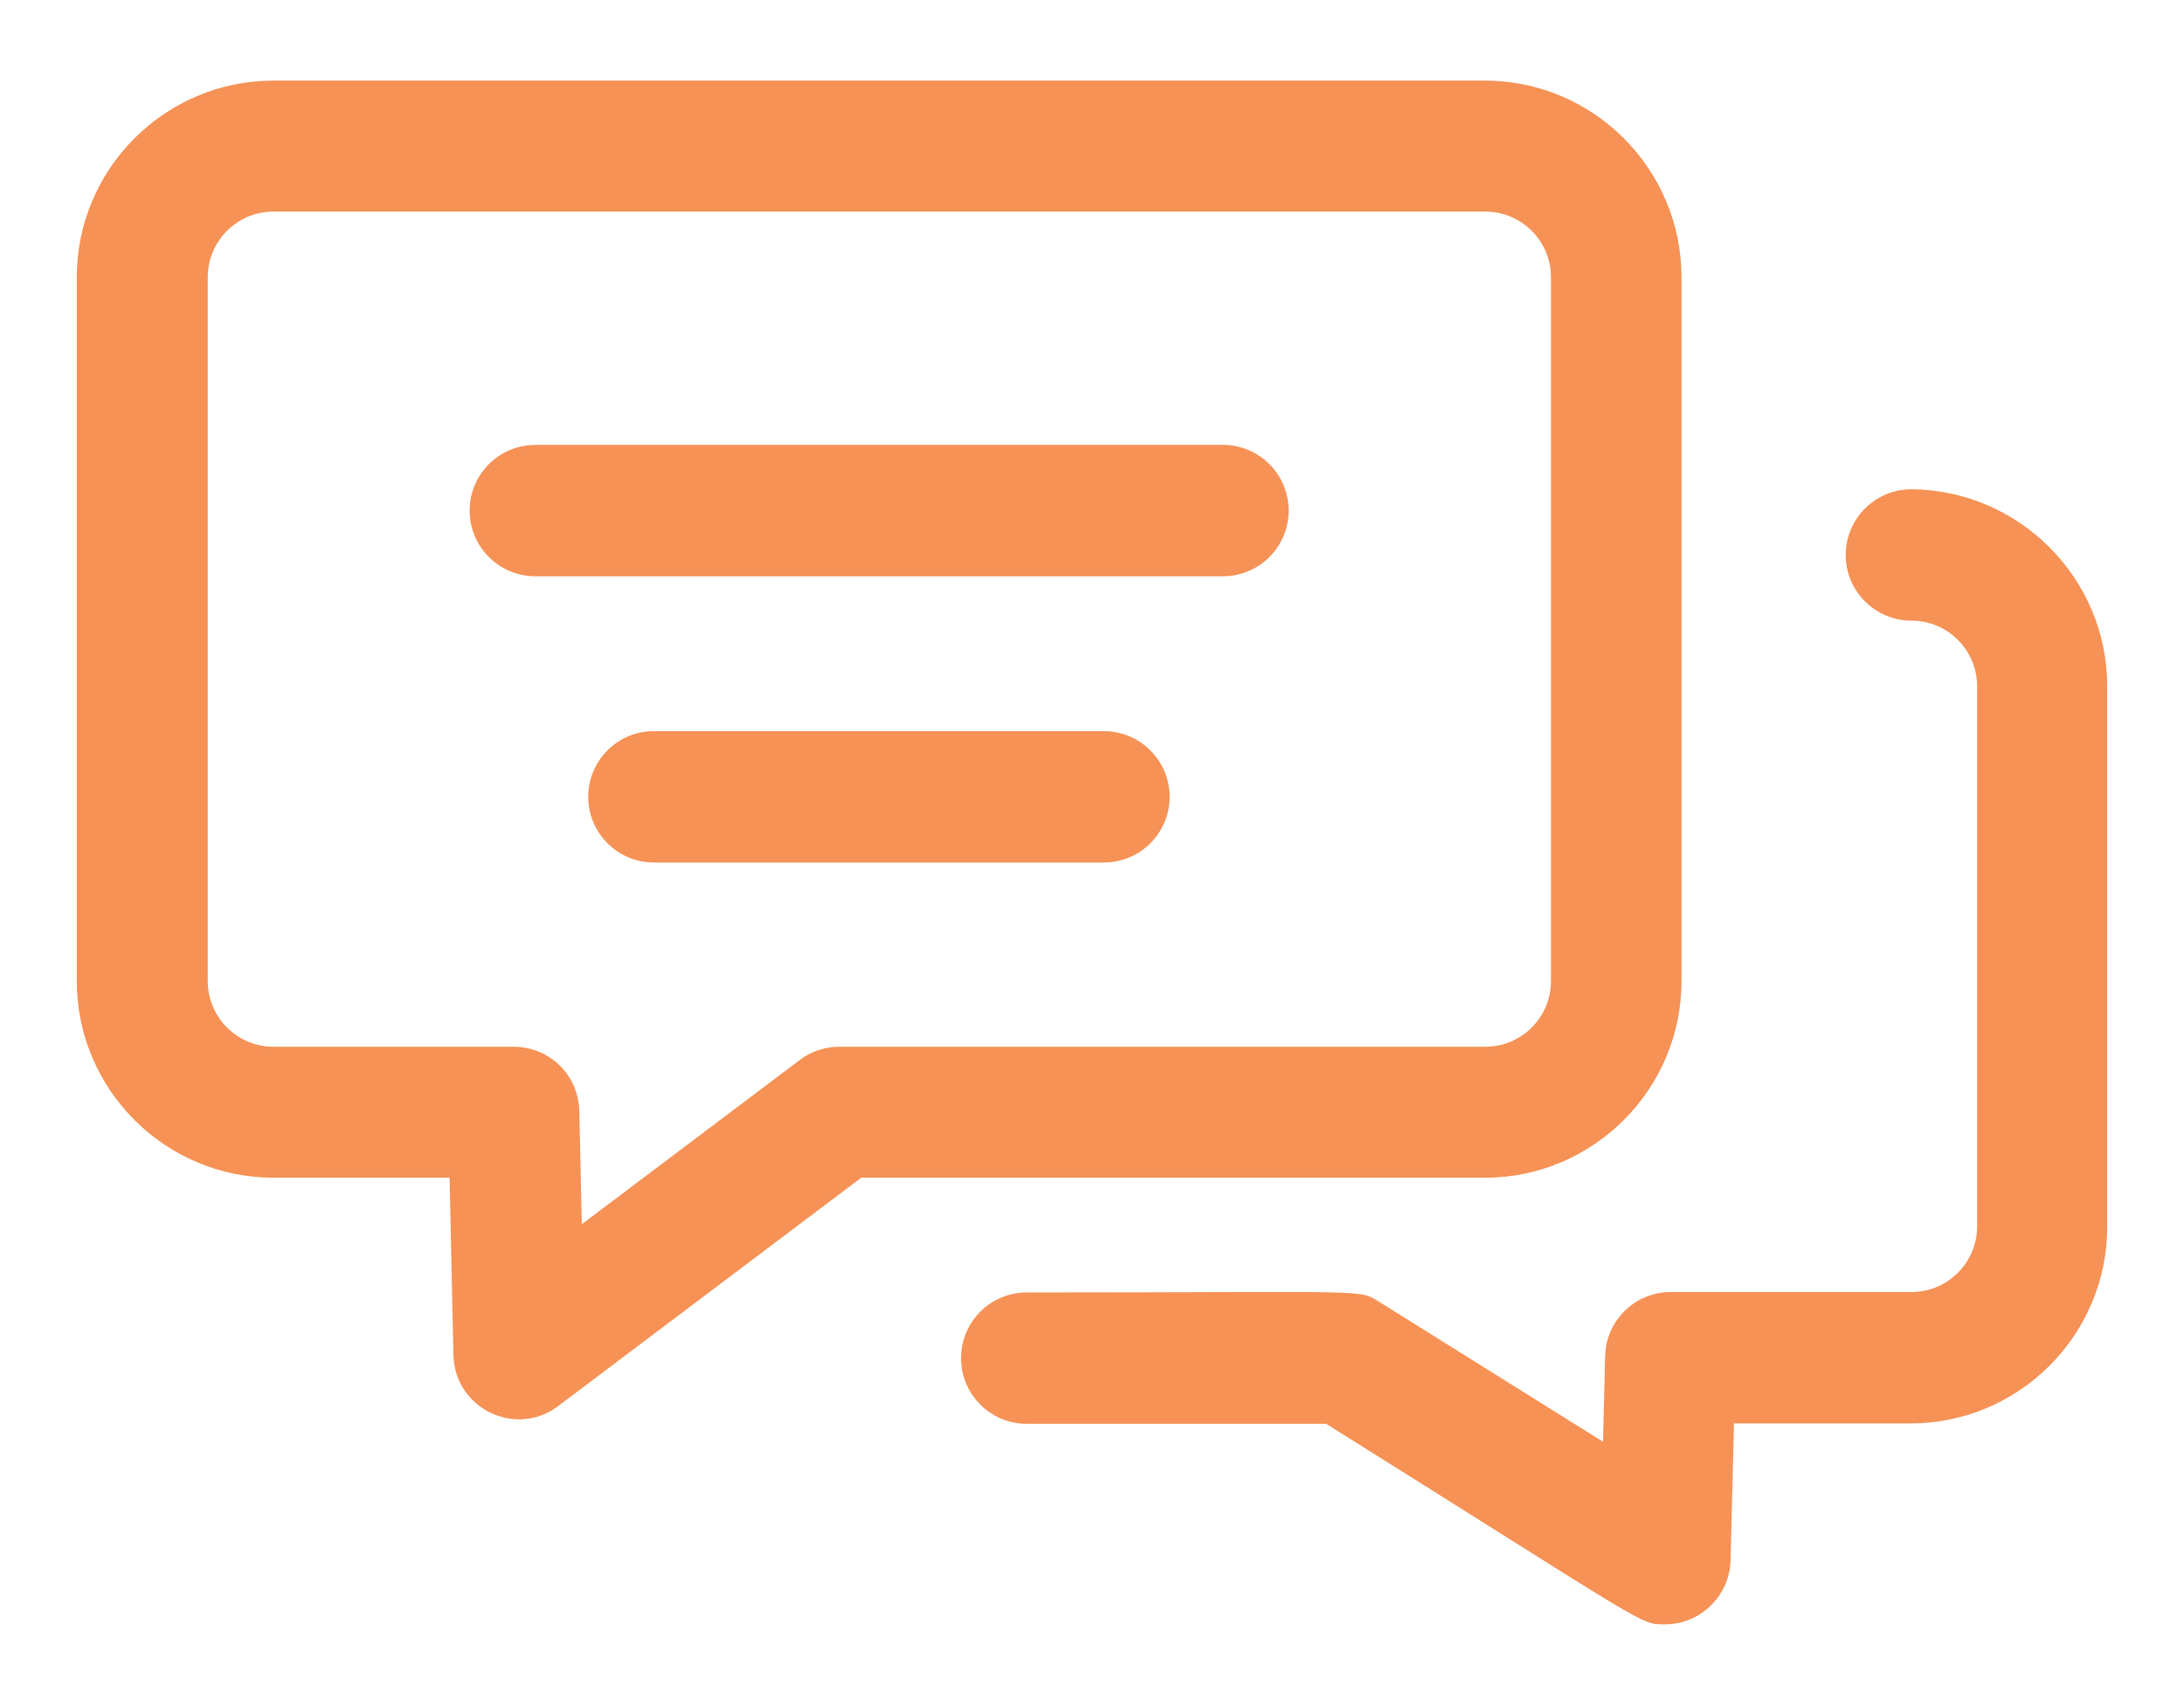 <?xml version="1.0" encoding="utf-8"?>
<!-- Generator: Adobe Illustrator 24.3.0, SVG Export Plug-In . SVG Version: 6.00 Build 0)  -->
<svg version="1.1" id="Layer_1" xmlns="http://www.w3.org/2000/svg" xmlns:xlink="http://www.w3.org/1999/xlink" x="0px" y="0px"
	 viewBox="0 0 512 397" style="enable-background:new 0 0 512 397;" xml:space="preserve">
<style type="text/css">
	.st0{fill:#F79256;}
</style>
<path class="st0" d="M394.2,230V65c0-25.4-20.7-46.1-46.1-46.1H64.1C38.7,18.9,18,39.6,18,65V230c0,25.4,20.7,46.1,46.1,46.1h41.3
	l0.9,41.6c0.3,12.5,14.6,19.5,24.6,11.9l71-53.5h146.2C373.5,276.1,394.2,255.4,394.2,230L394.2,230z M196.7,245.4
	c-3.3,0-6.6,1.1-9.2,3.1L136.4,287l-0.6-26.6c-0.2-8.4-7-15-15.4-15H64.1c-8.5,0-15.4-6.9-15.4-15.4V65c0-8.5,6.9-15.4,15.4-15.4
	h284.1c8.5,0,15.4,6.9,15.4,15.4V230c0,8.5-6.9,15.4-15.4,15.4L196.7,245.4L196.7,245.4z M494,160.9v126.7
	c0,25.4-20.7,46.1-46.1,46.1h-41.4l-0.8,32.1c-0.2,8.3-7.1,15-15.3,15c-6.1,0-2.7,1.1-79.5-47h-70.2c-8.5,0-15.4-6.9-15.4-15.4
	c0-8.5,6.9-15.4,15.4-15.4c81.4,0,77.6-0.9,82.8,2.3l52.3,32.7l0.5-20.1c0.2-8.3,7-15,15.4-15h56.4c8.5,0,15.4-6.9,15.4-15.4V160.9
	c0-8.5-6.9-15.4-15.4-15.4c-8.5,0-15.4-6.9-15.4-15.4c0-8.5,6.9-15.4,15.4-15.4C473.3,114.9,494,135.5,494,160.9L494,160.9z
	 M302.1,119.7c0,8.5-6.9,15.4-15.4,15.4H125.5c-8.5,0-15.4-6.9-15.4-15.4s6.9-15.4,15.4-15.4h161.2
	C295.2,104.3,302.1,111.2,302.1,119.7z M274.2,186.8c0,8.5-6.9,15.4-15.4,15.4H153.3c-8.5,0-15.4-6.9-15.4-15.4s6.9-15.4,15.4-15.4
	h105.6C267.4,171.5,274.2,178.4,274.2,186.8z"/>
</svg>
